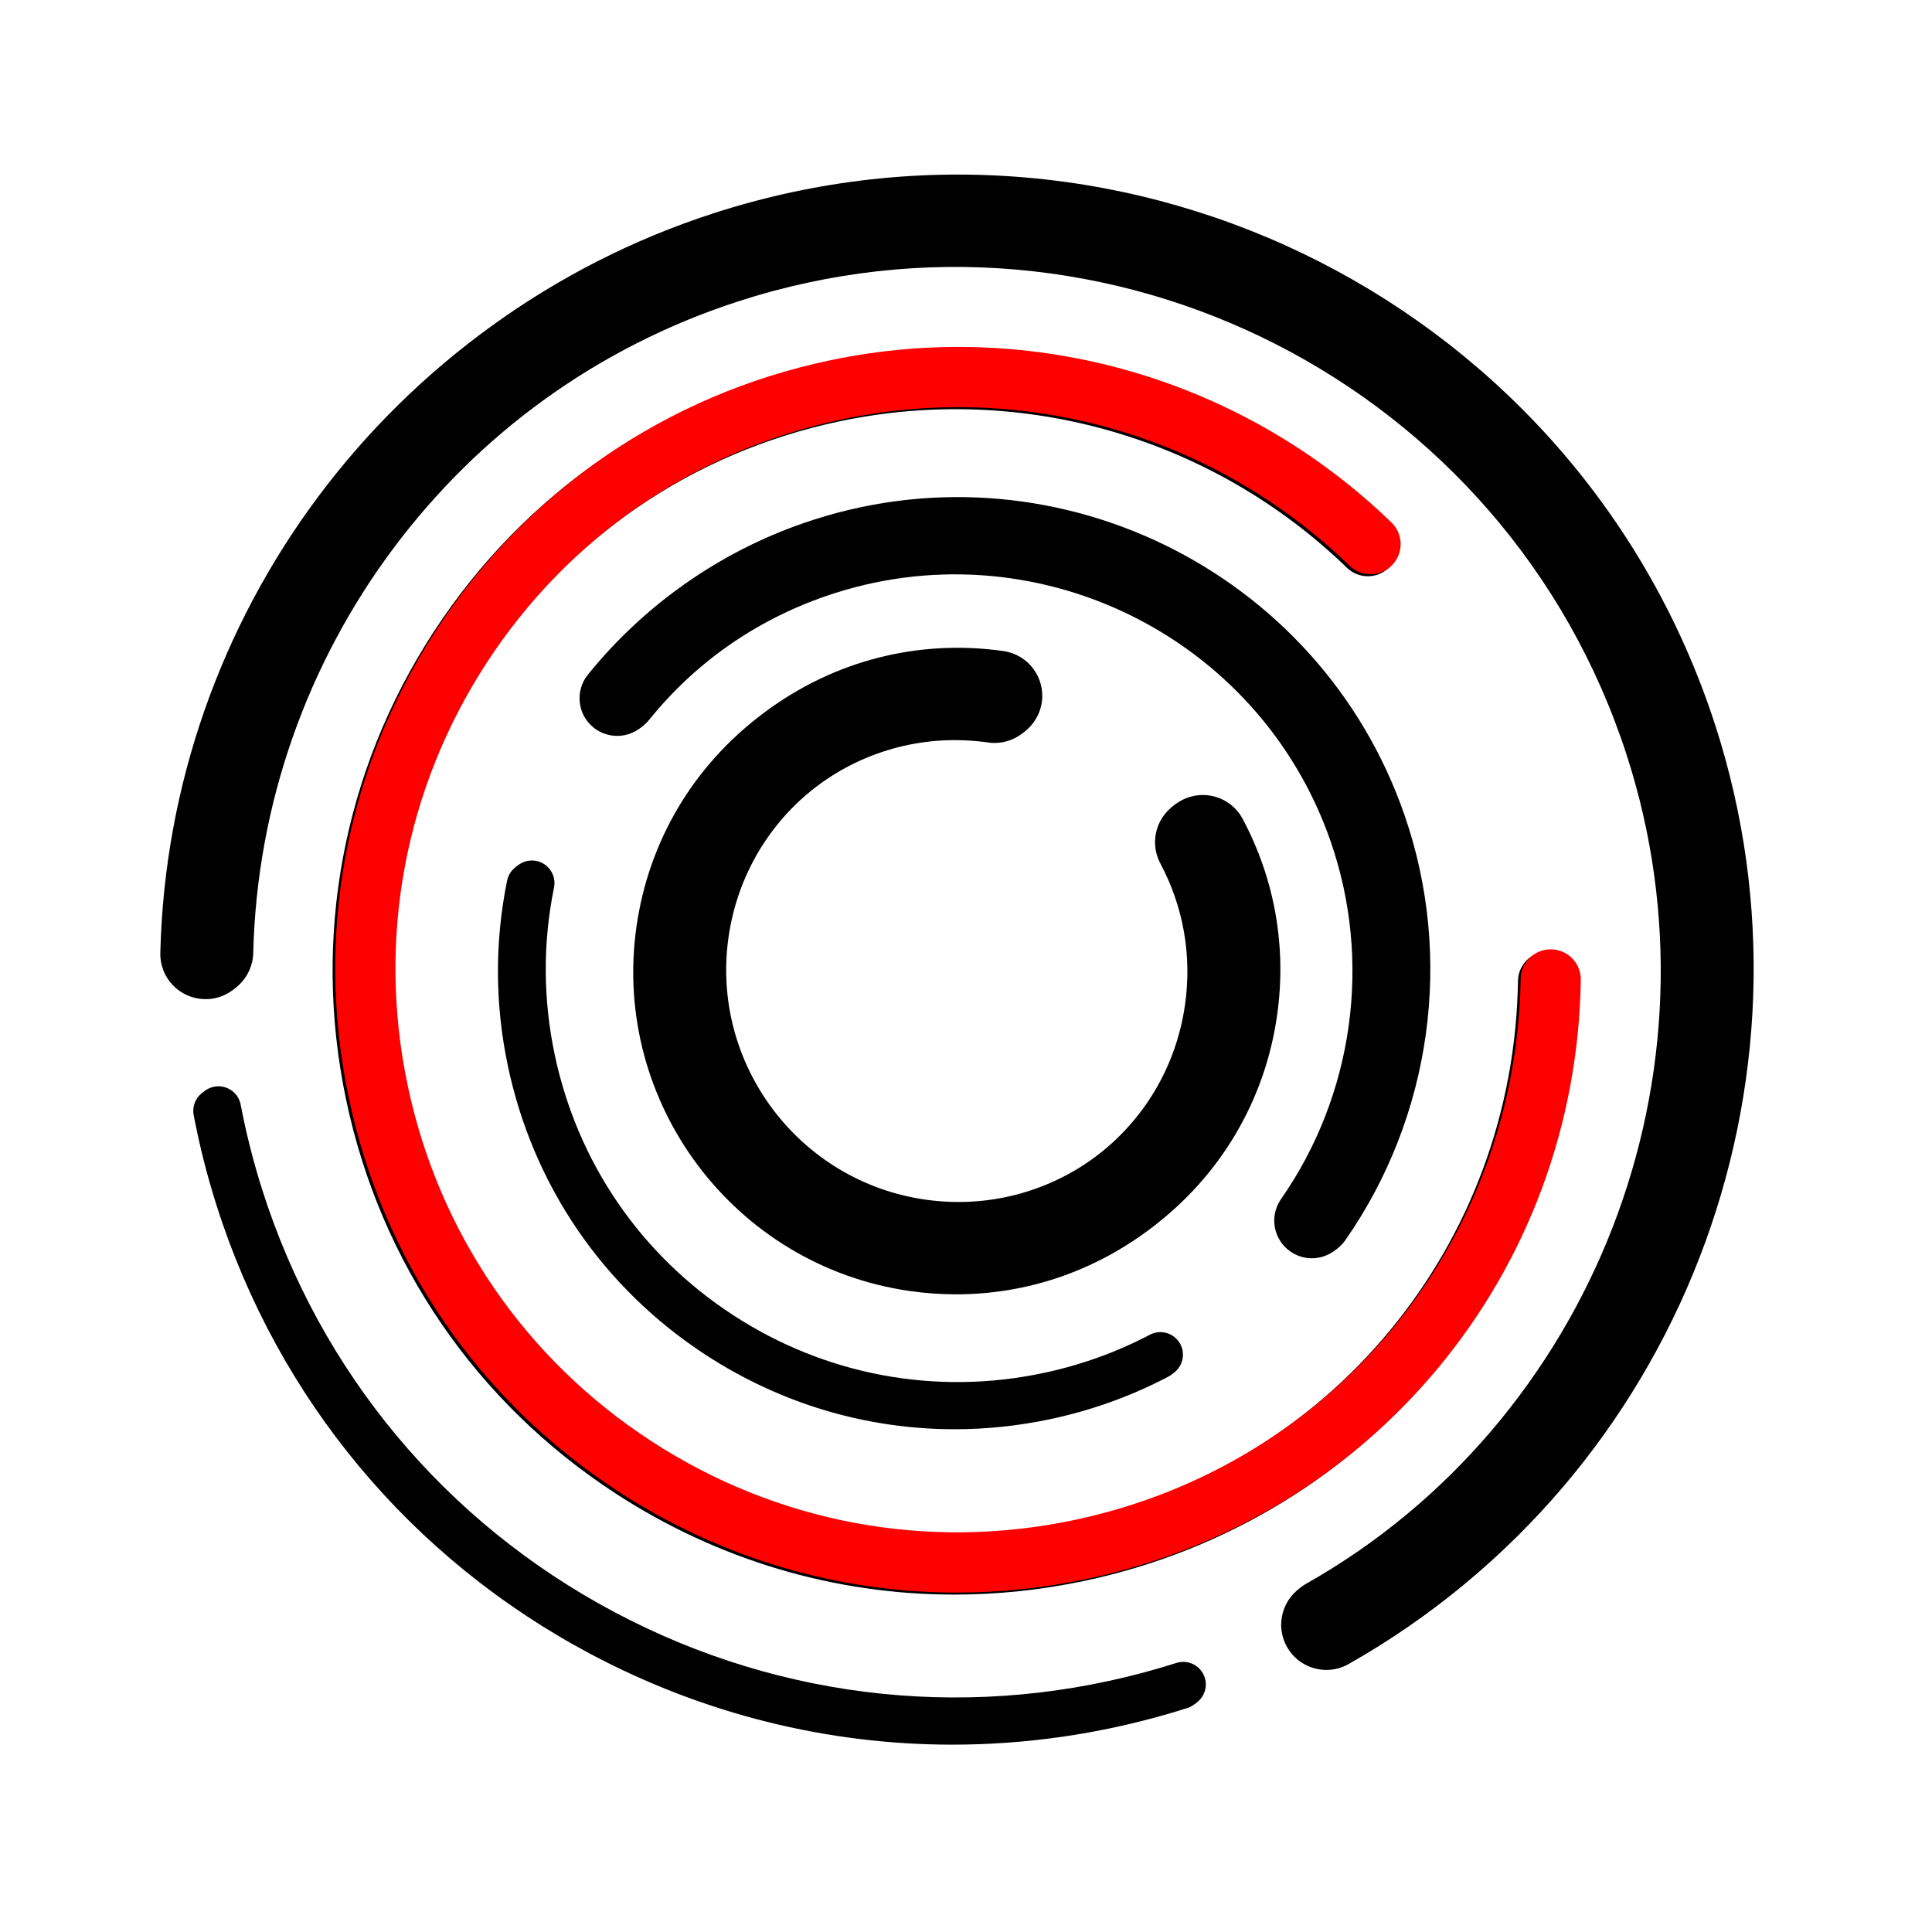 <?xml version="1.0" encoding="UTF-8" standalone="no"?>
<svg
   xmlns:dc="http://purl.org/dc/elements/1.1/"
   xmlns:cc="http://creativecommons.org/ns#"
   xmlns:rdf="http://www.w3.org/1999/02/22-rdf-syntax-ns#"
   xmlns:svg="http://www.w3.org/2000/svg"
   xmlns="http://www.w3.org/2000/svg"
   width="75"
   height="75"
   viewBox="0 0 75 75"
   fill="none"
   version="1.1"
   id="svg946">
  <defs
     id="defs950" />
  <g
     id="g1757"
     transform="matrix(0.259,0,0,0.259,20.821,13.495)"
     style="fill:#000000;fill-opacity:1">
    <g
       id="g1771"
       transform="translate(2.438,0.813)">
      <path
         fill="#ffffff"
         d="m 60.48,141.082 c -2.288,0 -4.591,-0.16 -6.896,-0.489 -26.363,-3.751 -44.764,-28.251 -41.017,-54.609 1.813,-12.772 8.495,-24.07 18.81,-31.819 10.316,-7.745 23.03,-11.012 35.801,-9.194 3.701,0.528 6.274,3.954 5.746,7.655 -0.527,3.699 -3.942,6.281 -7.655,5.744 -9.187,-1.31 -18.338,1.043 -25.764,6.617 -7.424,5.577 -12.234,13.709 -13.54,22.901 -2.694,18.97 10.55,36.605 29.525,39.306 9.187,1.303 18.339,-1.047 25.762,-6.624 7.424,-5.577 12.232,-13.709 13.537,-22.898 1.046,-7.338 -0.233,-14.662 -3.703,-21.181 -1.756,-3.3 -0.504,-7.397 2.797,-9.153 3.295,-1.757 7.397,-0.504 9.151,2.796 4.827,9.068 6.61,19.25 5.154,29.444 -1.813,12.767 -8.492,24.065 -18.808,31.814 -8.452,6.353 -18.515,9.69 -28.9,9.69"
         id="path859"
         style="fill:#000000;fill-opacity:1" />
      <path
         fill="#ffffff"
         d="m 113.796,135.676 c -1.114,0 -2.236,-0.329 -3.219,-1.014 -2.556,-1.78 -3.183,-5.295 -1.403,-7.851 10.883,-15.613 13.668,-35.646 7.45,-53.588 -10.746,-31.018 -44.723,-47.517 -75.74,-36.769 -10.564,3.66 -19.836,10.172 -26.819,18.832 -1.956,2.422 -5.507,2.801 -7.929,0.849 -2.424,-1.954 -2.804,-5.505 -0.85,-7.929 8.309,-10.306 19.343,-18.054 31.907,-22.407 36.894,-12.781 77.307,6.837 90.088,43.733 7.395,21.34 4.085,45.164 -8.856,63.729 -1.095,1.57 -2.847,2.415 -4.629,2.415"
         id="path861"
         style="fill:#000000;fill-opacity:1" />
      <path
         fill="#ffffff"
         d="m 60.239,161.303 c -13.143,0 -26.017,-3.797 -37.287,-11.141 -15.344,-9.996 -25.872,-25.371 -29.652,-43.287 -1.954,-9.251 -1.992,-18.605 -0.119,-27.807 0.375,-1.83 2.157,-3.004 3.992,-2.639 1.83,0.375 3.011,2.16 2.639,3.99 -1.689,8.29 -1.653,16.718 0.108,25.058 3.405,16.15 12.895,30.007 26.723,39.017 13.826,9.008 30.336,12.101 46.484,8.693 5.605,-1.183 10.989,-3.116 15.995,-5.748 1.656,-0.866 3.699,-0.229 4.57,1.422 0.868,1.654 0.231,3.699 -1.422,4.567 -5.56,2.921 -11.531,5.066 -17.747,6.376 -4.753,1.003 -9.538,1.499 -14.284,1.499"
         id="path863"
         style="fill:#000000;fill-opacity:1" />
      <path
         fill="#ec2024"
         d="m 60.183,186.086 c -17.892,0 -35.414,-5.169 -50.755,-15.165 -20.885,-13.611 -35.219,-34.538 -40.364,-58.935 -5.149,-24.387 -0.489,-49.326 13.12,-70.213 13.611,-20.884 34.541,-35.221 58.935,-40.365 30.375,-6.419 61.856,2.667 84.213,24.292 1.792,1.732 1.84,4.588 0.108,6.378 -1.735,1.79 -4.592,1.837 -6.381,0.107 -20.195,-19.536 -48.634,-27.74 -76.076,-21.948 -22.037,4.646 -40.943,17.596 -53.24,36.464 -12.291,18.868 -16.503,41.392 -11.852,63.424 4.649,22.037 17.599,40.943 36.462,53.237 18.866,12.294 41.382,16.503 63.429,11.852 38.783,-8.175 66.299,-41.525 66.91,-81.096 0.036,-2.468 2.047,-4.441 4.507,-4.441 0.024,0 0.048,0 0.072,0 2.491,0.038 4.479,2.09 4.441,4.582 -0.676,43.811 -31.136,80.733 -74.069,89.784 -6.479,1.368 -12.993,2.043 -19.46,2.043"
         id="path865"
         style="fill:#000000;fill-opacity:1" />
      <path
         fill="#ffffff"
         d="m 115.972,197.378 c -2.358,0 -4.648,-1.236 -5.894,-3.434 -1.842,-3.252 -0.699,-7.38 2.553,-9.225 43.428,-24.597 63.756,-76.968 48.338,-124.521 -17.973,-55.44 -77.7,-85.919 -133.145,-67.946 -42.637,13.828 -72.009,53.201 -73.093,97.979 -0.09,3.737 -3.219,6.746 -6.929,6.6 -3.737,-0.09 -6.691,-3.192 -6.601,-6.927 1.222,-50.512 34.355,-94.929 82.45,-110.526 62.536,-20.278 129.916,14.105 150.192,76.646 17.393,53.643 -5.545,112.719 -54.54,140.474 -1.054,0.596 -2.2,0.88 -3.331,0.88"
         id="path867"
         style="fill:#000000;fill-opacity:1" />
      <path
         fill="#ffffff"
         d="m 59.925,208.578 c -18.711,0 -37.259,-4.574 -54.222,-13.58 -26.915,-14.294 -46.823,-38.161 -56.06,-67.204 -1.408,-4.426 -2.568,-8.994 -3.442,-13.573 -0.35,-1.837 0.852,-3.608 2.687,-3.958 1.838,-0.337 3.606,0.854 3.957,2.686 0.825,4.317 1.916,8.624 3.243,12.795 8.698,27.349 27.444,49.82 52.788,63.279 25.304,13.434 54.359,16.398 81.815,8.349 0.799,-0.234 1.603,-0.479 2.398,-0.735 1.778,-0.568 3.682,0.406 4.255,2.186 0.57,1.78 -0.408,3.684 -2.188,4.255 -0.848,0.274 -1.707,0.534 -2.561,0.785 -10.752,3.154 -21.739,4.715 -32.67,4.715"
         id="path869"
         style="fill:#000000;fill-opacity:1" />
      <path
         d="m 60.878,140.777 c -2.288,0 -4.591,-0.16 -6.896,-0.489 -26.363,-3.751 -44.764,-28.251 -41.017,-54.609 1.813,-12.772 8.495,-24.07 18.81,-31.819 10.316,-7.745 23.03,-11.012 35.801,-9.194 3.701,0.528 6.274,3.954 5.746,7.655 -0.527,3.699 -3.942,6.281 -7.655,5.744 -9.187,-1.31 -18.338,1.043 -25.764,6.617 -7.424,5.577 -12.234,13.709 -13.54,22.901 -2.694,18.97 10.55,36.605 29.525,39.306 9.187,1.303 18.339,-1.048 25.762,-6.624 7.424,-5.577 12.232,-13.709 13.537,-22.899 1.046,-7.337 -0.233,-14.661 -3.703,-21.18 -1.756,-3.3 -0.504,-7.397 2.797,-9.153 3.295,-1.757 7.397,-0.504 9.151,2.796 4.827,9.068 6.61,19.25 5.154,29.444 -1.813,12.766 -8.493,24.065 -18.808,31.813 -8.452,6.354 -18.515,9.691 -28.9,9.691"
         id="path897"
         style="fill:#000000;fill-opacity:1" />
      <path
         d="m 114.194,135.371 c -1.114,0 -2.236,-0.329 -3.219,-1.014 -2.556,-1.78 -3.183,-5.295 -1.403,-7.851 10.883,-15.613 13.668,-35.646 7.45,-53.588 -10.746,-31.018 -44.723,-47.517 -75.74,-36.769 -10.564,3.66 -19.836,10.172 -26.819,18.832 -1.956,2.422 -5.507,2.801 -7.929,0.849 -2.425,-1.954 -2.804,-5.505 -0.85,-7.929 8.309,-10.306 19.343,-18.054 31.907,-22.407 36.893,-12.781 77.307,6.837 90.088,43.733 7.395,21.34 4.085,45.164 -8.856,63.729 -1.095,1.57 -2.847,2.415 -4.629,2.415"
         id="path899"
         style="fill:#000000;fill-opacity:1" />
      <path
         d="m 60.637,160.998 c -13.143,0 -26.017,-3.797 -37.288,-11.141 -15.343,-9.996 -25.871,-25.371 -29.651,-43.287 -1.954,-9.251 -1.992,-18.605 -0.119,-27.807 0.374,-1.83 2.157,-3.004 3.992,-2.639 1.83,0.375 3.011,2.16 2.639,3.99 -1.689,8.29 -1.654,16.718 0.107,25.058 3.406,16.15 12.896,30.007 26.724,39.017 13.826,9.008 30.336,12.101 46.484,8.693 5.605,-1.183 10.989,-3.116 15.995,-5.748 1.656,-0.866 3.699,-0.229 4.57,1.422 0.868,1.654 0.231,3.699 -1.422,4.567 -5.56,2.921 -11.531,5.066 -17.747,6.376 -4.753,1.003 -9.538,1.499 -14.284,1.499"
         id="path901"
         style="fill:#000000;fill-opacity:1" />
      <path
         fill="#ff0000"
         d="m 60.581,185.781 c -17.892,0 -35.414,-5.169 -50.755,-15.165 -20.885,-13.611 -35.219,-34.538 -40.364,-58.935 -5.149,-24.387 -0.489,-49.326 13.12,-70.213 13.611,-20.884 34.541,-35.221 58.935,-40.365 30.375,-6.419 61.856,2.667 84.213,24.292 1.792,1.732 1.84,4.588 0.108,6.378 -1.735,1.79 -4.592,1.837 -6.381,0.107 C 99.262,12.344 70.823,4.14 43.381,9.932 21.344,14.578 2.438,27.528 -9.859,46.396 c -12.291,18.868 -16.503,41.392 -11.852,63.424 4.649,22.037 17.599,40.943 36.462,53.237 18.866,12.294 41.382,16.503 63.429,11.852 38.783,-8.175 66.299,-41.525 66.91,-81.096 0.036,-2.468 2.047,-4.441 4.507,-4.441 0.024,0 0.048,0 0.072,0 2.491,0.038 4.479,2.09 4.441,4.582 -0.675,43.811 -31.136,80.733 -74.069,89.784 -6.479,1.368 -12.993,2.043 -19.46,2.043"
         id="path903"
         style="fill:#ff0000;fill-opacity:1" />
      <path
         d="m 116.37,197.073 c -2.358,0 -4.648,-1.236 -5.894,-3.434 -1.842,-3.252 -0.699,-7.38 2.553,-9.225 43.428,-24.597 63.755,-76.968 48.338,-124.521 -17.973,-55.44 -77.7,-85.919 -133.145,-67.946 -42.637,13.828 -72.009,53.201 -73.093,97.979 -0.09,3.737 -3.219,6.746 -6.929,6.6 -3.737,-0.09 -6.691,-3.193 -6.601,-6.927 1.222,-50.512 34.355,-94.929 82.45,-110.526 62.536,-20.278 129.916,14.105 150.192,76.646 17.393,53.643 -5.545,112.719 -54.54,140.474 -1.054,0.596 -2.2,0.88 -3.331,0.88"
         id="path905"
         style="fill:#000000;fill-opacity:1" />
      <path
         d="m 60.323,208.273 c -18.711,0 -37.259,-4.574 -54.222,-13.58 -26.915,-14.294 -46.823,-38.161 -56.06,-67.204 -1.408,-4.426 -2.568,-8.994 -3.442,-13.573 -0.35,-1.837 0.852,-3.608 2.687,-3.959 1.838,-0.336 3.606,0.855 3.957,2.687 0.825,4.317 1.916,8.624 3.243,12.795 8.698,27.349 27.444,49.82 52.788,63.279 25.304,13.434 54.359,16.398 81.815,8.349 0.799,-0.234 1.603,-0.479 2.398,-0.735 1.778,-0.568 3.682,0.406 4.255,2.186 0.57,1.78 -0.408,3.684 -2.188,4.255 -0.848,0.274 -1.707,0.534 -2.561,0.785 -10.752,3.154 -21.739,4.715 -32.67,4.715"
         id="path907"
         style="fill:#000000;fill-opacity:1" />
    </g>
  </g>
</svg>
